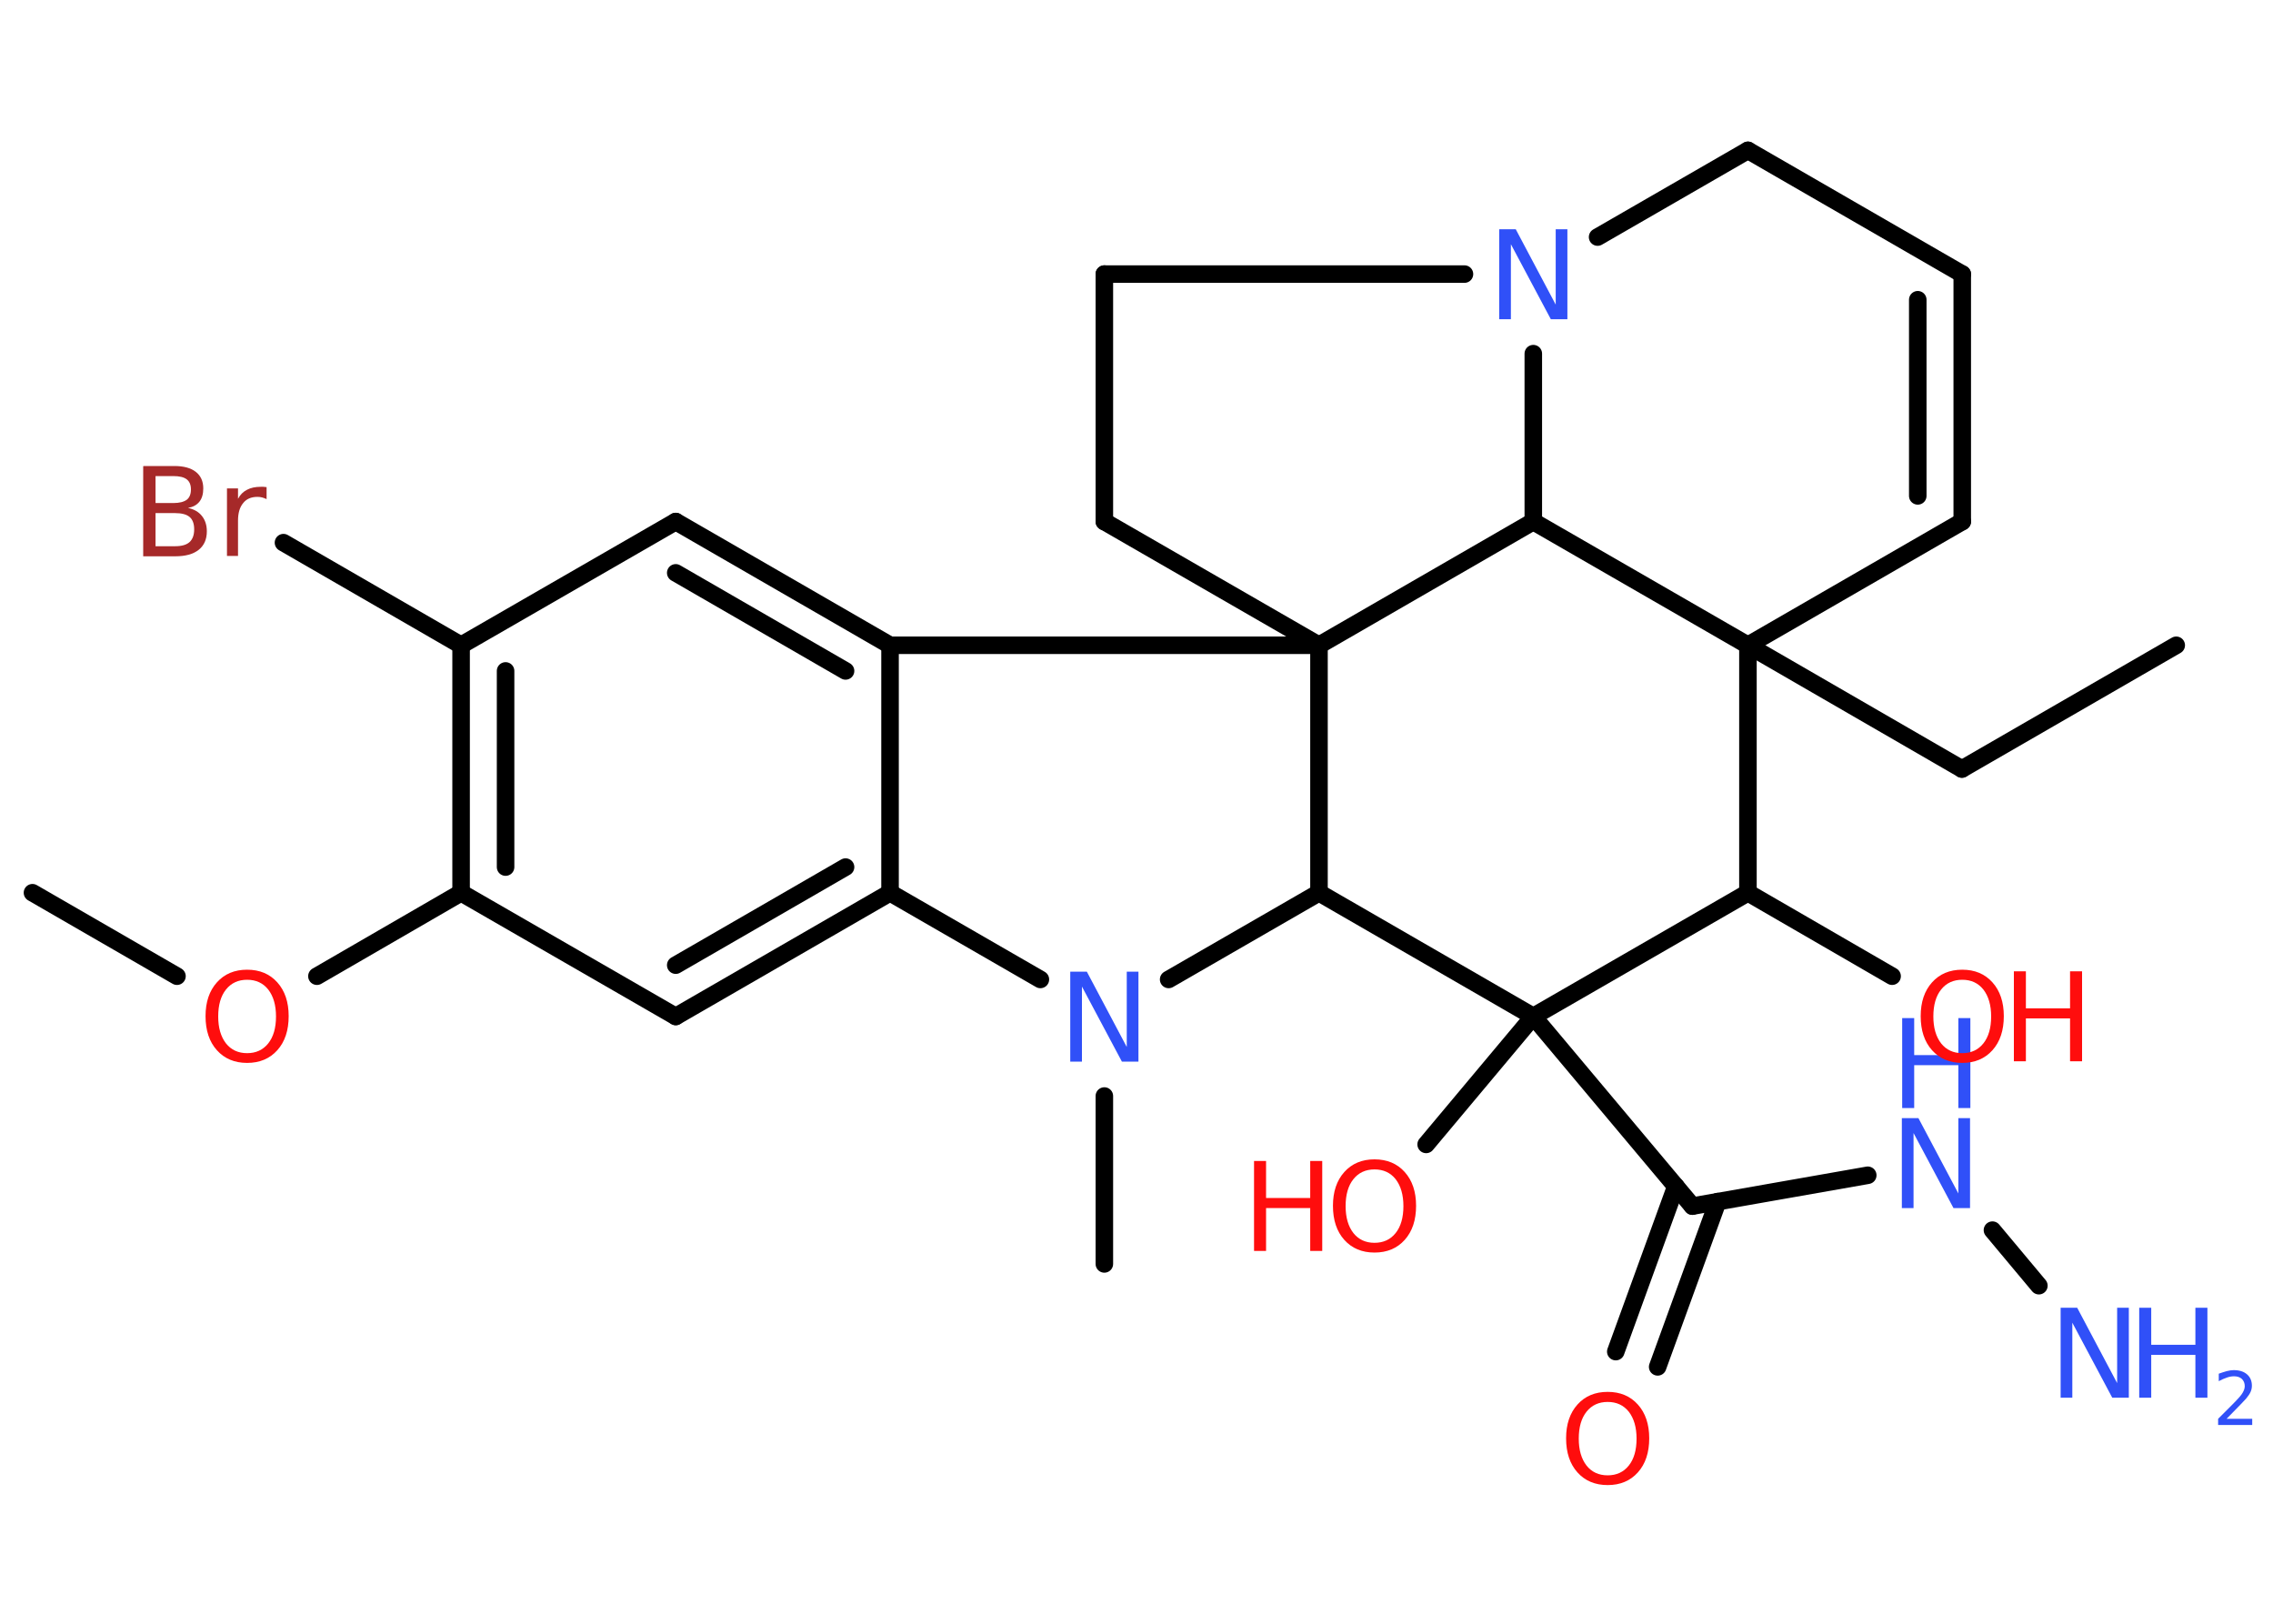 <?xml version='1.0' encoding='UTF-8'?>
<!DOCTYPE svg PUBLIC "-//W3C//DTD SVG 1.1//EN" "http://www.w3.org/Graphics/SVG/1.1/DTD/svg11.dtd">
<svg version='1.2' xmlns='http://www.w3.org/2000/svg' xmlns:xlink='http://www.w3.org/1999/xlink' width='70.0mm' height='50.0mm' viewBox='0 0 70.0 50.0'>
  <desc>Generated by the Chemistry Development Kit (http://github.com/cdk)</desc>
  <g stroke-linecap='round' stroke-linejoin='round' stroke='#000000' stroke-width='.54' fill='#3050F8'>
    <rect x='.0' y='.0' width='70.0' height='50.0' fill='#FFFFFF' stroke='none'/>
    <g id='mol1' class='mol'>
      <line id='mol1bnd1' class='bond' x1='67.02' y1='19.87' x2='60.42' y2='23.68'/>
      <line id='mol1bnd2' class='bond' x1='60.42' y1='23.68' x2='53.83' y2='19.87'/>
      <line id='mol1bnd3' class='bond' x1='53.83' y1='19.87' x2='60.43' y2='16.06'/>
      <g id='mol1bnd4' class='bond'>
        <line x1='60.43' y1='16.06' x2='60.43' y2='8.44'/>
        <line x1='59.06' y1='15.27' x2='59.06' y2='9.23'/>
      </g>
      <line id='mol1bnd5' class='bond' x1='60.43' y1='8.44' x2='53.83' y2='4.63'/>
      <line id='mol1bnd6' class='bond' x1='53.83' y1='4.63' x2='49.2' y2='7.3'/>
      <line id='mol1bnd7' class='bond' x1='45.1' y1='8.44' x2='34.01' y2='8.44'/>
      <line id='mol1bnd8' class='bond' x1='34.01' y1='8.44' x2='34.01' y2='16.06'/>
      <line id='mol1bnd9' class='bond' x1='34.01' y1='16.06' x2='40.62' y2='19.87'/>
      <line id='mol1bnd10' class='bond' x1='40.62' y1='19.87' x2='27.41' y2='19.87'/>
      <g id='mol1bnd11' class='bond'>
        <line x1='27.41' y1='19.87' x2='20.81' y2='16.06'/>
        <line x1='26.04' y1='20.66' x2='20.81' y2='17.64'/>
      </g>
      <line id='mol1bnd12' class='bond' x1='20.81' y1='16.06' x2='14.2' y2='19.87'/>
      <line id='mol1bnd13' class='bond' x1='14.2' y1='19.87' x2='8.73' y2='16.71'/>
      <g id='mol1bnd14' class='bond'>
        <line x1='14.2' y1='19.87' x2='14.2' y2='27.49'/>
        <line x1='15.57' y1='20.66' x2='15.57' y2='26.7'/>
      </g>
      <line id='mol1bnd15' class='bond' x1='14.2' y1='27.49' x2='9.76' y2='30.06'/>
      <line id='mol1bnd16' class='bond' x1='5.45' y1='30.06' x2='1.0' y2='27.49'/>
      <line id='mol1bnd17' class='bond' x1='14.2' y1='27.49' x2='20.81' y2='31.3'/>
      <g id='mol1bnd18' class='bond'>
        <line x1='20.81' y1='31.3' x2='27.41' y2='27.49'/>
        <line x1='20.81' y1='29.72' x2='26.04' y2='26.7'/>
      </g>
      <line id='mol1bnd19' class='bond' x1='27.41' y1='19.87' x2='27.41' y2='27.49'/>
      <line id='mol1bnd20' class='bond' x1='27.41' y1='27.49' x2='32.04' y2='30.16'/>
      <line id='mol1bnd21' class='bond' x1='34.01' y1='33.75' x2='34.01' y2='38.92'/>
      <line id='mol1bnd22' class='bond' x1='35.99' y1='30.16' x2='40.62' y2='27.49'/>
      <line id='mol1bnd23' class='bond' x1='40.62' y1='19.87' x2='40.62' y2='27.49'/>
      <line id='mol1bnd24' class='bond' x1='40.62' y1='27.49' x2='47.22' y2='31.3'/>
      <line id='mol1bnd25' class='bond' x1='47.22' y1='31.3' x2='43.92' y2='35.24'/>
      <line id='mol1bnd26' class='bond' x1='47.22' y1='31.3' x2='52.12' y2='37.14'/>
      <g id='mol1bnd27' class='bond'>
        <line x1='52.9' y1='37.0' x2='51.05' y2='42.09'/>
        <line x1='51.61' y1='36.53' x2='49.76' y2='41.62'/>
      </g>
      <line id='mol1bnd28' class='bond' x1='52.12' y1='37.14' x2='57.52' y2='36.19'/>
      <line id='mol1bnd29' class='bond' x1='61.36' y1='37.88' x2='62.79' y2='39.59'/>
      <line id='mol1bnd30' class='bond' x1='47.22' y1='31.3' x2='53.83' y2='27.49'/>
      <line id='mol1bnd31' class='bond' x1='53.83' y1='19.87' x2='53.83' y2='27.49'/>
      <line id='mol1bnd32' class='bond' x1='53.83' y1='27.49' x2='58.27' y2='30.06'/>
      <line id='mol1bnd33' class='bond' x1='40.62' y1='19.87' x2='47.22' y2='16.06'/>
      <line id='mol1bnd34' class='bond' x1='47.22' y1='10.89' x2='47.22' y2='16.06'/>
      <line id='mol1bnd35' class='bond' x1='53.83' y1='19.87' x2='47.22' y2='16.06'/>
      <path id='mol1atm7' class='atom' d='M46.18 7.06h.5l1.23 2.32v-2.32h.36v2.77h-.51l-1.23 -2.31v2.31h-.36v-2.77z' stroke='none'/>
      <path id='mol1atm14' class='atom' d='M4.79 15.8v1.02h.6q.31 .0 .45 -.13q.14 -.13 .14 -.39q.0 -.26 -.14 -.38q-.14 -.12 -.45 -.12h-.6zM4.79 14.66v.83h.55q.27 .0 .41 -.1q.13 -.1 .13 -.32q.0 -.21 -.13 -.31q-.13 -.1 -.41 -.1h-.55zM4.42 14.35h.95q.43 .0 .66 .18q.23 .18 .23 .51q.0 .26 -.12 .41q-.12 .15 -.35 .19q.28 .06 .43 .25q.15 .19 .15 .47q.0 .37 -.25 .57q-.25 .2 -.72 .2h-.99v-2.77zM8.21 15.37q-.06 -.03 -.13 -.05q-.07 -.02 -.15 -.02q-.29 .0 -.44 .19q-.16 .19 -.16 .54v1.09h-.34v-2.08h.34v.32q.1 -.19 .28 -.28q.17 -.09 .42 -.09q.04 .0 .08 .0q.04 .0 .1 .01v.35z' stroke='none' fill='#A62929'/>
      <path id='mol1atm16' class='atom' d='M7.61 30.17q-.41 .0 -.65 .3q-.24 .3 -.24 .83q.0 .52 .24 .83q.24 .3 .65 .3q.41 .0 .65 -.3q.24 -.3 .24 -.83q.0 -.52 -.24 -.83q-.24 -.3 -.65 -.3zM7.61 29.86q.58 .0 .93 .39q.35 .39 .35 1.04q.0 .66 -.35 1.05q-.35 .39 -.93 .39q-.58 .0 -.93 -.39q-.35 -.39 -.35 -1.05q.0 -.65 .35 -1.04q.35 -.39 .93 -.39z' stroke='none' fill='#FF0D0D'/>
      <path id='mol1atm20' class='atom' d='M32.97 29.92h.5l1.23 2.32v-2.32h.36v2.77h-.51l-1.23 -2.31v2.31h-.36v-2.77z' stroke='none'/>
      <g id='mol1atm24' class='atom'>
        <path d='M42.33 36.01q-.41 .0 -.65 .3q-.24 .3 -.24 .83q.0 .52 .24 .83q.24 .3 .65 .3q.41 .0 .65 -.3q.24 -.3 .24 -.83q.0 -.52 -.24 -.83q-.24 -.3 -.65 -.3zM42.33 35.7q.58 .0 .93 .39q.35 .39 .35 1.04q.0 .66 -.35 1.05q-.35 .39 -.93 .39q-.58 .0 -.93 -.39q-.35 -.39 -.35 -1.05q.0 -.65 .35 -1.04q.35 -.39 .93 -.39z' stroke='none' fill='#FF0D0D'/>
        <path d='M38.62 35.75h.37v1.14h1.36v-1.14h.37v2.77h-.37v-1.32h-1.36v1.32h-.37v-2.77z' stroke='none' fill='#FF0D0D'/>
      </g>
      <path id='mol1atm26' class='atom' d='M49.51 43.17q-.41 .0 -.65 .3q-.24 .3 -.24 .83q.0 .52 .24 .83q.24 .3 .65 .3q.41 .0 .65 -.3q.24 -.3 .24 -.83q.0 -.52 -.24 -.83q-.24 -.3 -.65 -.3zM49.51 42.86q.58 .0 .93 .39q.35 .39 .35 1.04q.0 .66 -.35 1.05q-.35 .39 -.93 .39q-.58 .0 -.93 -.39q-.35 -.39 -.35 -1.05q.0 -.65 .35 -1.04q.35 -.39 .93 -.39z' stroke='none' fill='#FF0D0D'/>
      <g id='mol1atm27' class='atom'>
        <path d='M58.58 34.43h.5l1.23 2.32v-2.32h.36v2.77h-.51l-1.23 -2.31v2.31h-.36v-2.77z' stroke='none'/>
        <path d='M58.58 31.35h.37v1.14h1.36v-1.14h.37v2.77h-.37v-1.32h-1.36v1.32h-.37v-2.77z' stroke='none'/>
      </g>
      <g id='mol1atm28' class='atom'>
        <path d='M63.47 40.27h.5l1.23 2.32v-2.32h.36v2.77h-.51l-1.23 -2.31v2.31h-.36v-2.77z' stroke='none'/>
        <path d='M65.88 40.27h.37v1.14h1.36v-1.14h.37v2.77h-.37v-1.32h-1.36v1.32h-.37v-2.77z' stroke='none'/>
        <path d='M68.58 43.69h.78v.19h-1.05v-.19q.13 -.13 .35 -.35q.22 -.22 .28 -.29q.11 -.12 .15 -.21q.04 -.08 .04 -.16q.0 -.13 -.09 -.22q-.09 -.08 -.24 -.08q-.11 .0 -.22 .04q-.12 .04 -.25 .11v-.23q.14 -.05 .25 -.08q.12 -.03 .21 -.03q.26 .0 .41 .13q.15 .13 .15 .35q.0 .1 -.04 .19q-.04 .09 -.14 .21q-.03 .03 -.18 .19q-.15 .15 -.42 .43z' stroke='none'/>
      </g>
      <g id='mol1atm30' class='atom'>
        <path d='M60.43 30.17q-.41 .0 -.65 .3q-.24 .3 -.24 .83q.0 .52 .24 .83q.24 .3 .65 .3q.41 .0 .65 -.3q.24 -.3 .24 -.83q.0 -.52 -.24 -.83q-.24 -.3 -.65 -.3zM60.43 29.86q.58 .0 .93 .39q.35 .39 .35 1.04q.0 .66 -.35 1.05q-.35 .39 -.93 .39q-.58 .0 -.93 -.39q-.35 -.39 -.35 -1.05q.0 -.65 .35 -1.04q.35 -.39 .93 -.39z' stroke='none' fill='#FF0D0D'/>
        <path d='M62.02 29.91h.37v1.14h1.36v-1.14h.37v2.77h-.37v-1.32h-1.36v1.32h-.37v-2.77z' stroke='none' fill='#FF0D0D'/>
      </g>
    </g>
  </g>
</svg>
